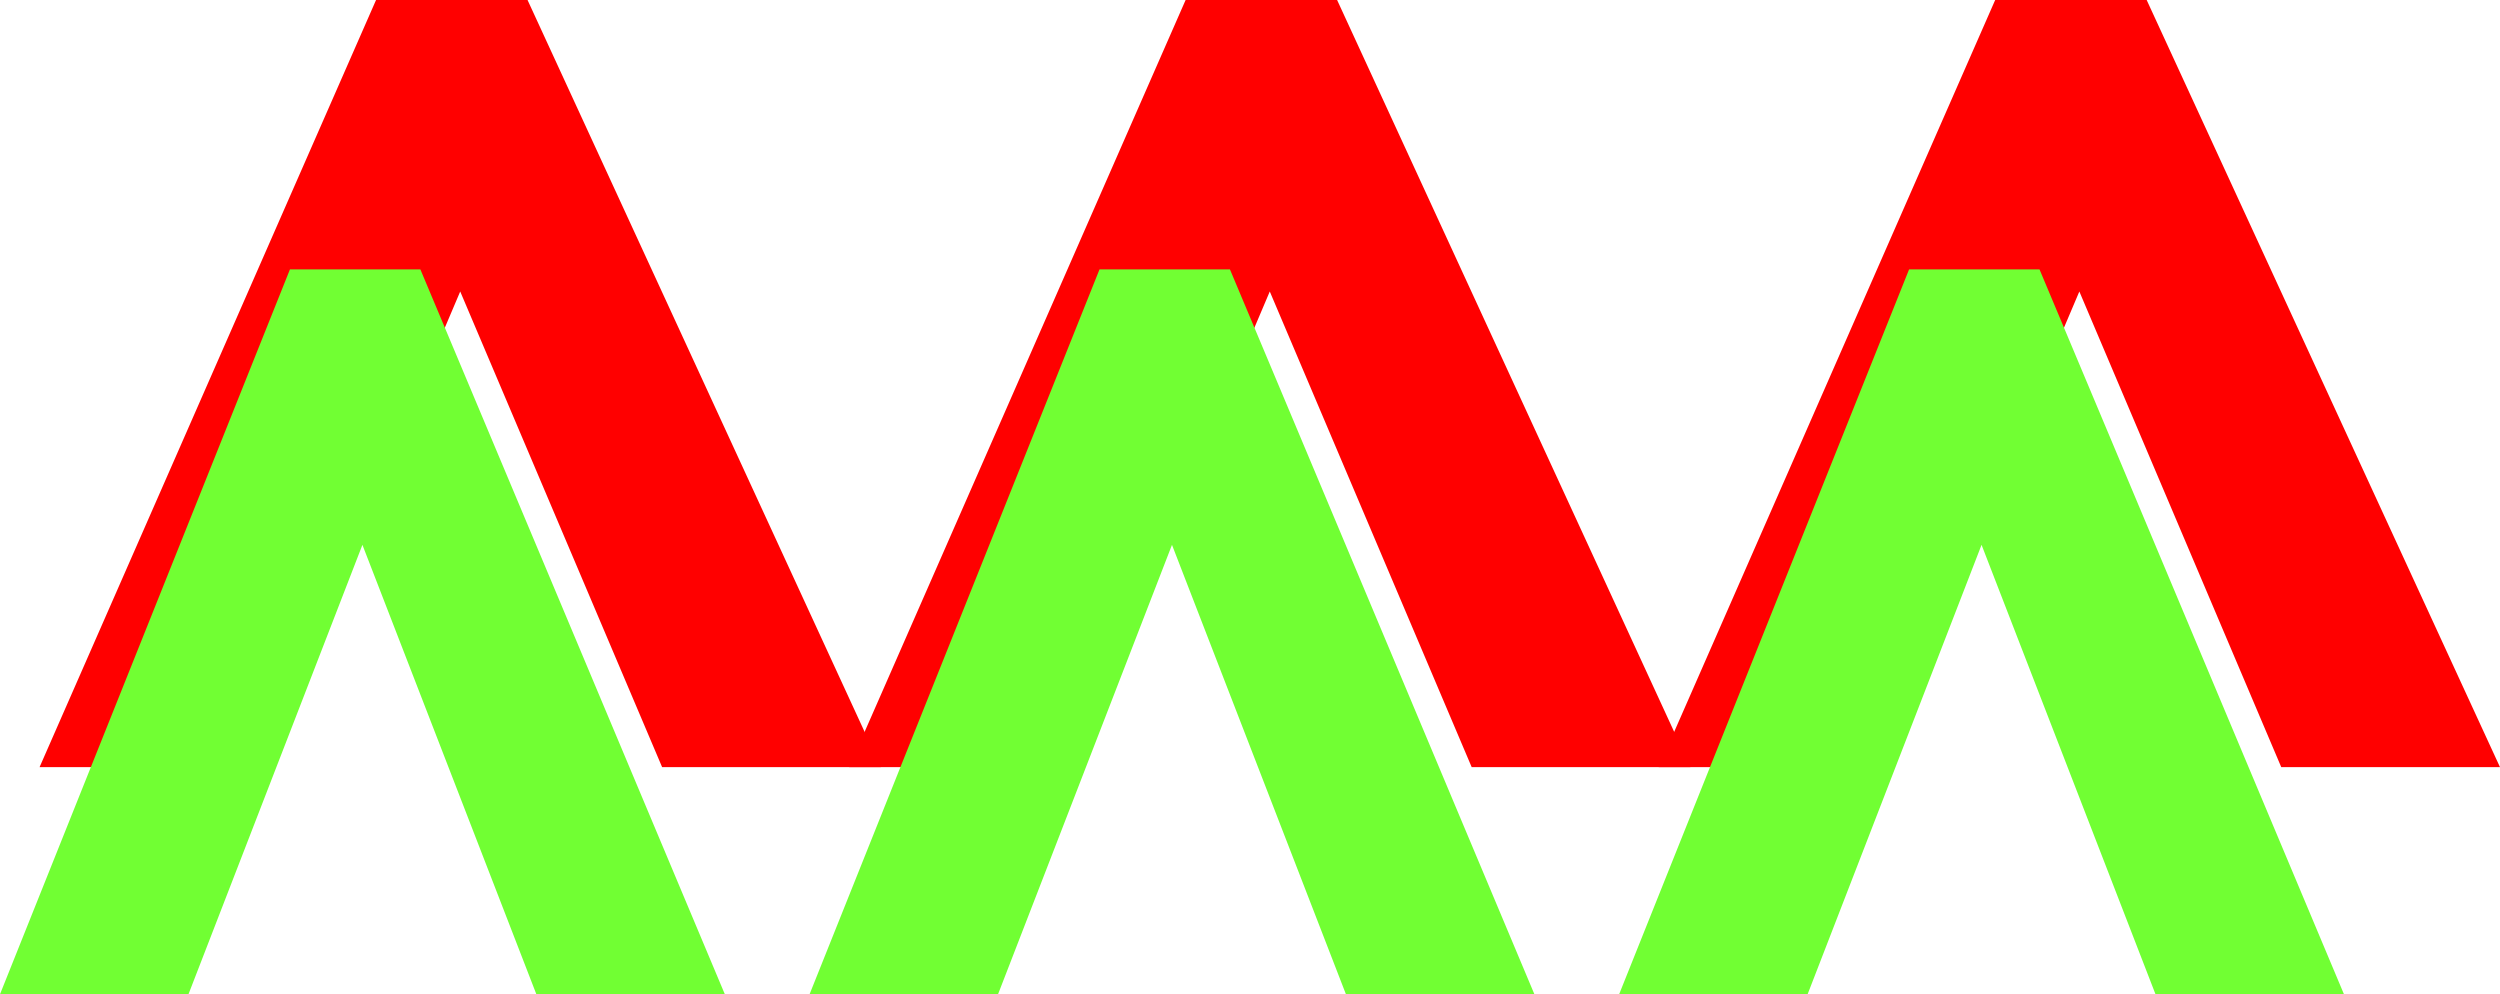 <svg version="1.1" xmlns="http://www.w3.org/2000/svg" xmlns:xlink="http://www.w3.org/1999/xlink" width="46.321" height="18.423" viewBox="0,0,46.321,18.423"><g transform="translate(-166.997,-170.789)"><g data-paper-data="{&quot;isPaintingLayer&quot;:true}" fill-rule="nonzero" stroke="none" stroke-width="0.265" stroke-linecap="butt" stroke-linejoin="miter" stroke-miterlimit="10" stroke-dasharray="" stroke-dashoffset="0" style="mix-blend-mode: normal"><path d="M197.73,185.003l6.235,-14.215h2.806l6.547,14.215h-4.053l-3.741,-8.813l-3.741,8.813z" fill="#ff0000"/><path d="M196.997,189.211l5.372,-13.43h2.417l5.641,13.43h-3.492l-3.223,-8.327l-3.223,8.327z" fill="#71ff33"/><path d="M182.73,185.003l6.235,-14.215h2.806l6.547,14.215h-4.053l-3.741,-8.813l-3.741,8.813z" fill="#ff0000"/><path d="M181.997,189.211l5.372,-13.43h2.417l5.641,13.43h-3.492l-3.223,-8.327l-3.223,8.327z" fill="#71ff33"/><path d="M167.73,185.003l6.235,-14.215h2.806l6.547,14.215h-4.053l-3.741,-8.813l-3.741,8.813z" fill="#ff0000"/><path d="M166.997,189.211l5.372,-13.43h2.417l5.641,13.43h-3.492l-3.223,-8.327l-3.223,8.327z" fill="#71ff33"/></g></g></svg>